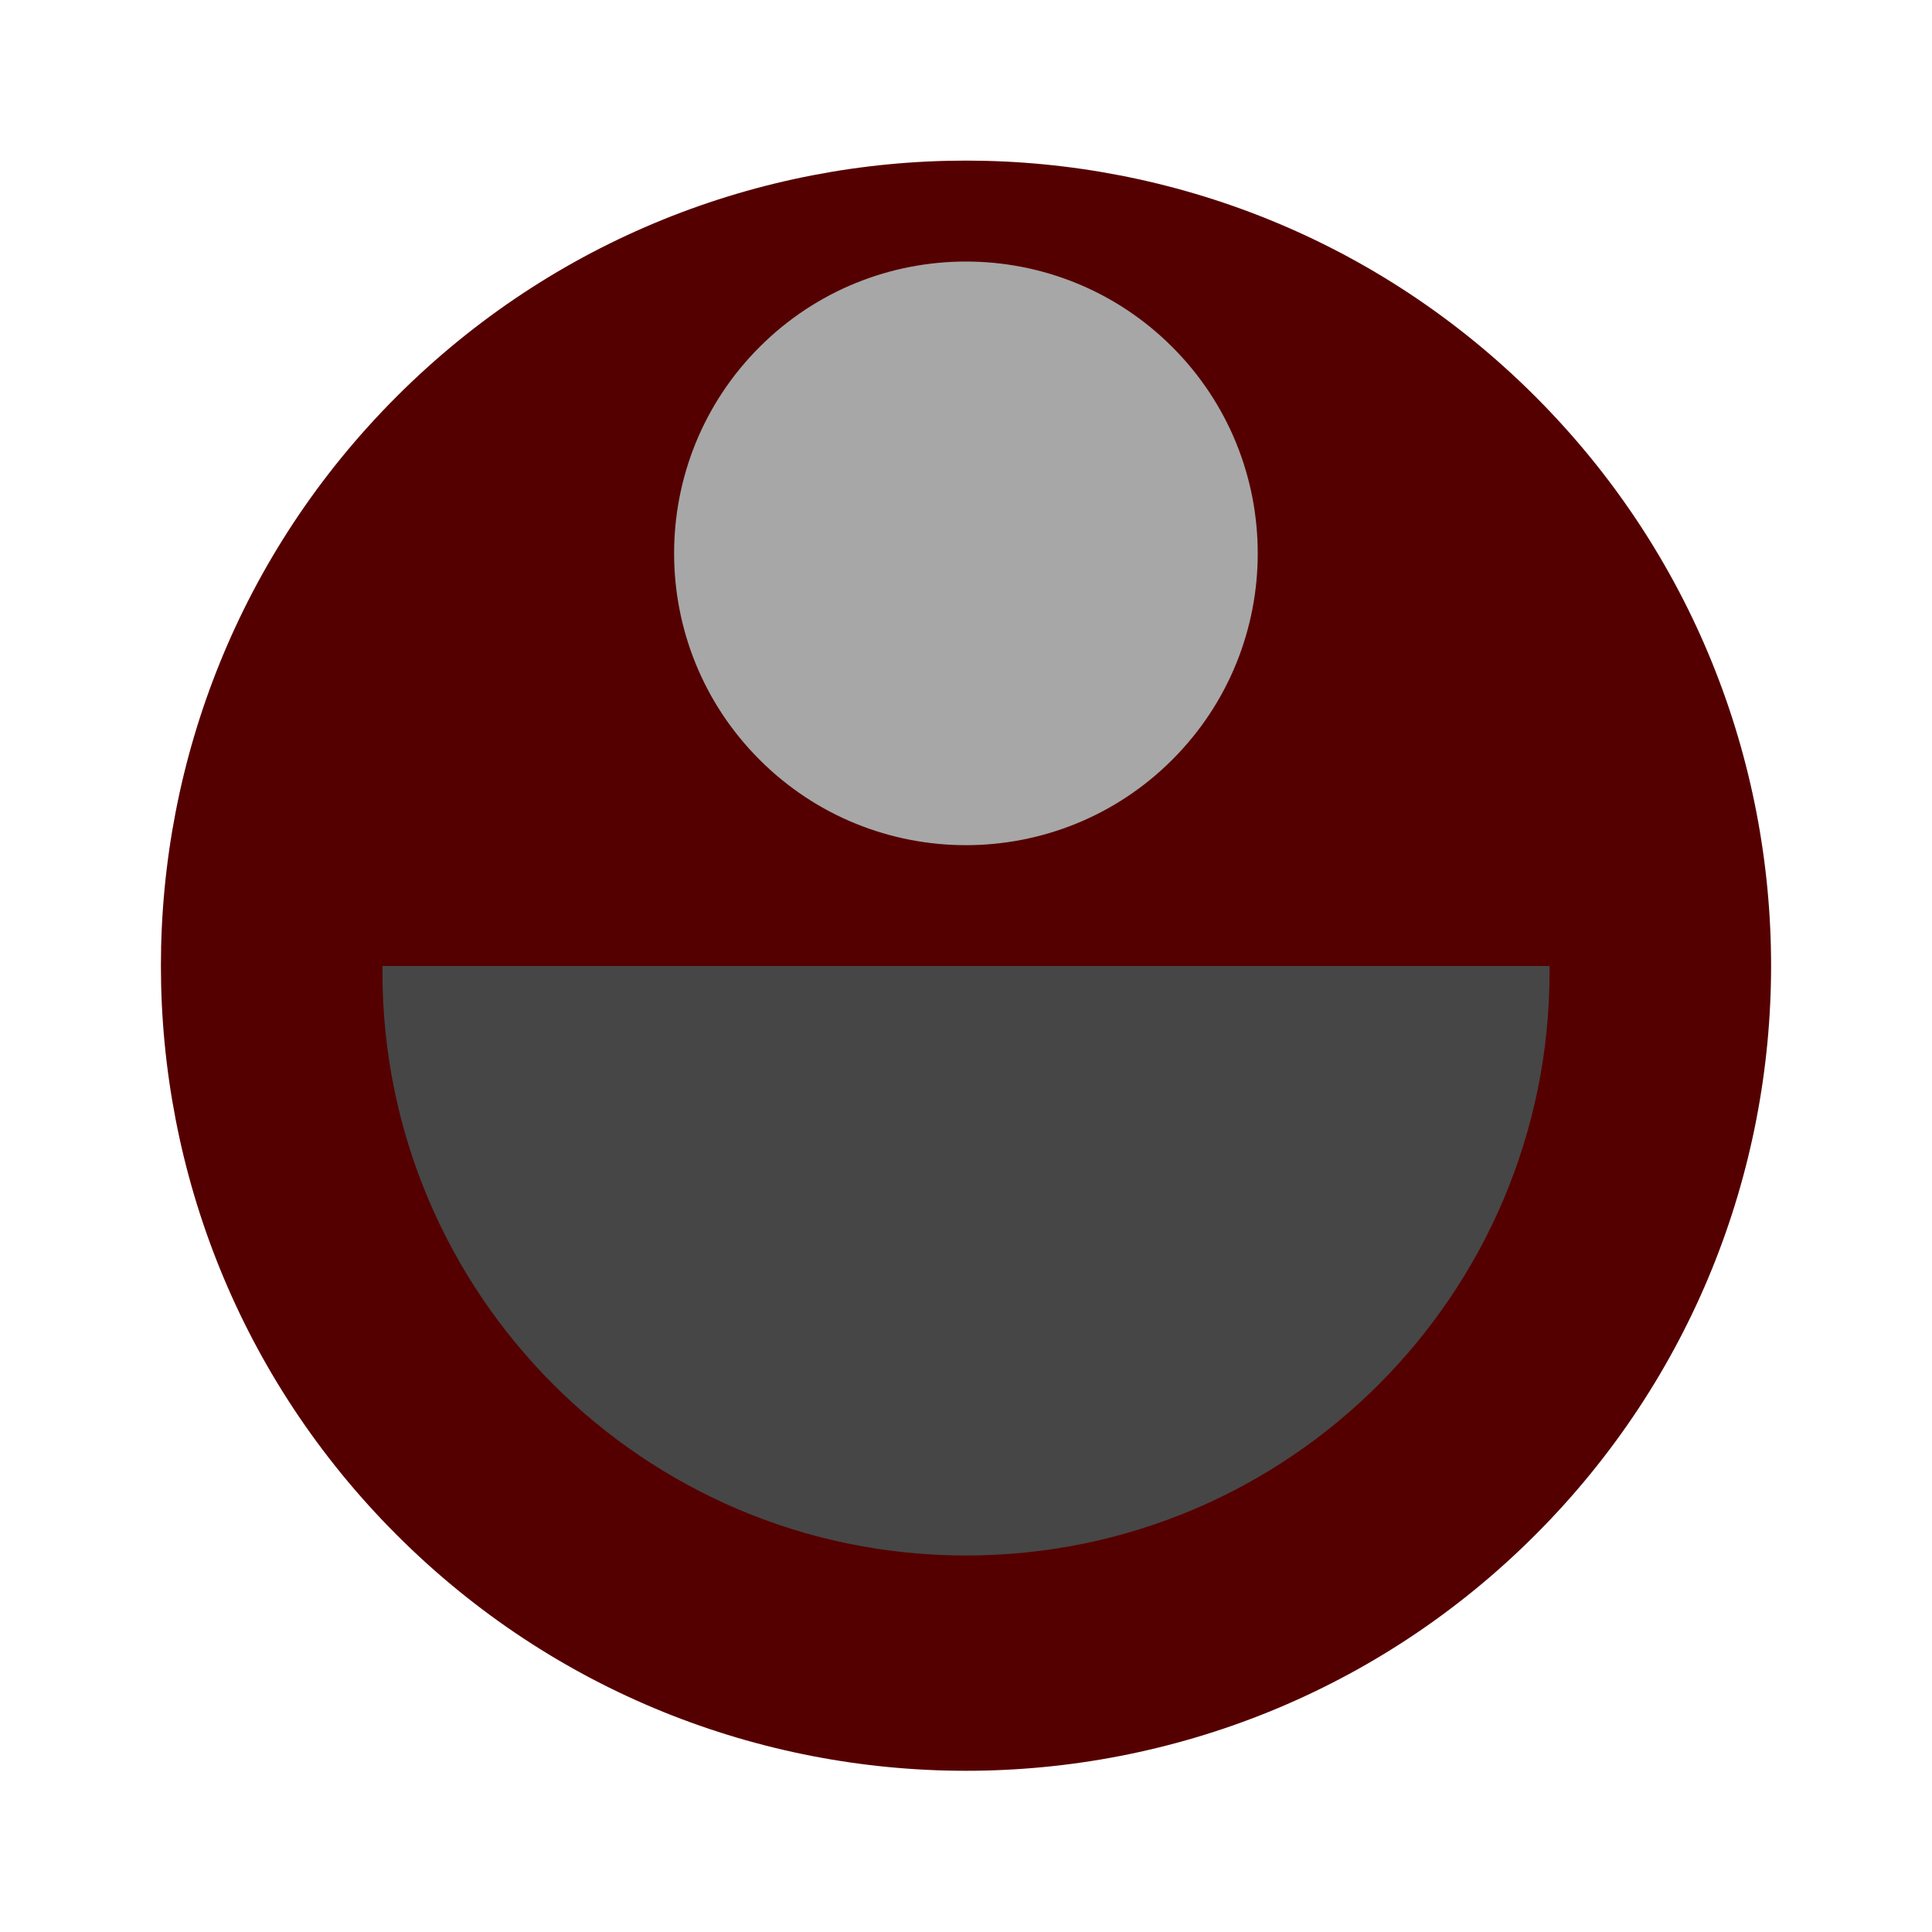 <?xml version="1.0" encoding="UTF-8"?>
<!-- Created with Inkscape (http://www.inkscape.org/) -->
<svg width="48" height="48" version="1.1" viewBox="0 0 12.7 12.7" xmlns="http://www.w3.org/2000/svg" xmlns:cc="http://creativecommons.org/ns#" xmlns:dc="http://purl.org/dc/elements/1.1/" xmlns:rdf="http://www.w3.org/1999/02/22-rdf-syntax-ns#">
 <defs>
  <clipPath id="clipPath29">
   <path d="m10.225-6.44c0-2.119-1.718-3.836-3.836-3.836s-3.836 1.718-3.836 3.836c-1e-5 2.119 1.718 3.836 3.836 3.836s3.836-1.718 3.836-3.836z" fill="#500" stroke-width=".004"/>
  </clipPath>
 </defs>
 <path d="m10.092 10.09c2.067-2.067 2.067-5.417 4e-6 -7.484-2.067-2.067-5.417-2.067-7.484 0-2.067 2.067-2.067 5.417 4e-6 7.484 2.067 2.067 5.417 2.067 7.484 1e-5z" fill="#500" stroke-width=".006"/>
 <path d="m7.706 4.994c0.749-0.749 0.749-1.964 0-2.713-0.749-0.749-1.964-0.749-2.713 0-0.749 0.749-0.749 1.964 0 2.713 0.749 0.749 1.964 0.749 2.713 0z" fill="#a7a7a7" stroke-width=".002"/>
 <rect transform="rotate(90 -.045 -.045)" x="6.35" y="-12.7" width="6.35" height="12.7" ry="0" clip-path="url(#clipPath29)" fill="#464646" stroke-width=".481"/>
</svg>
